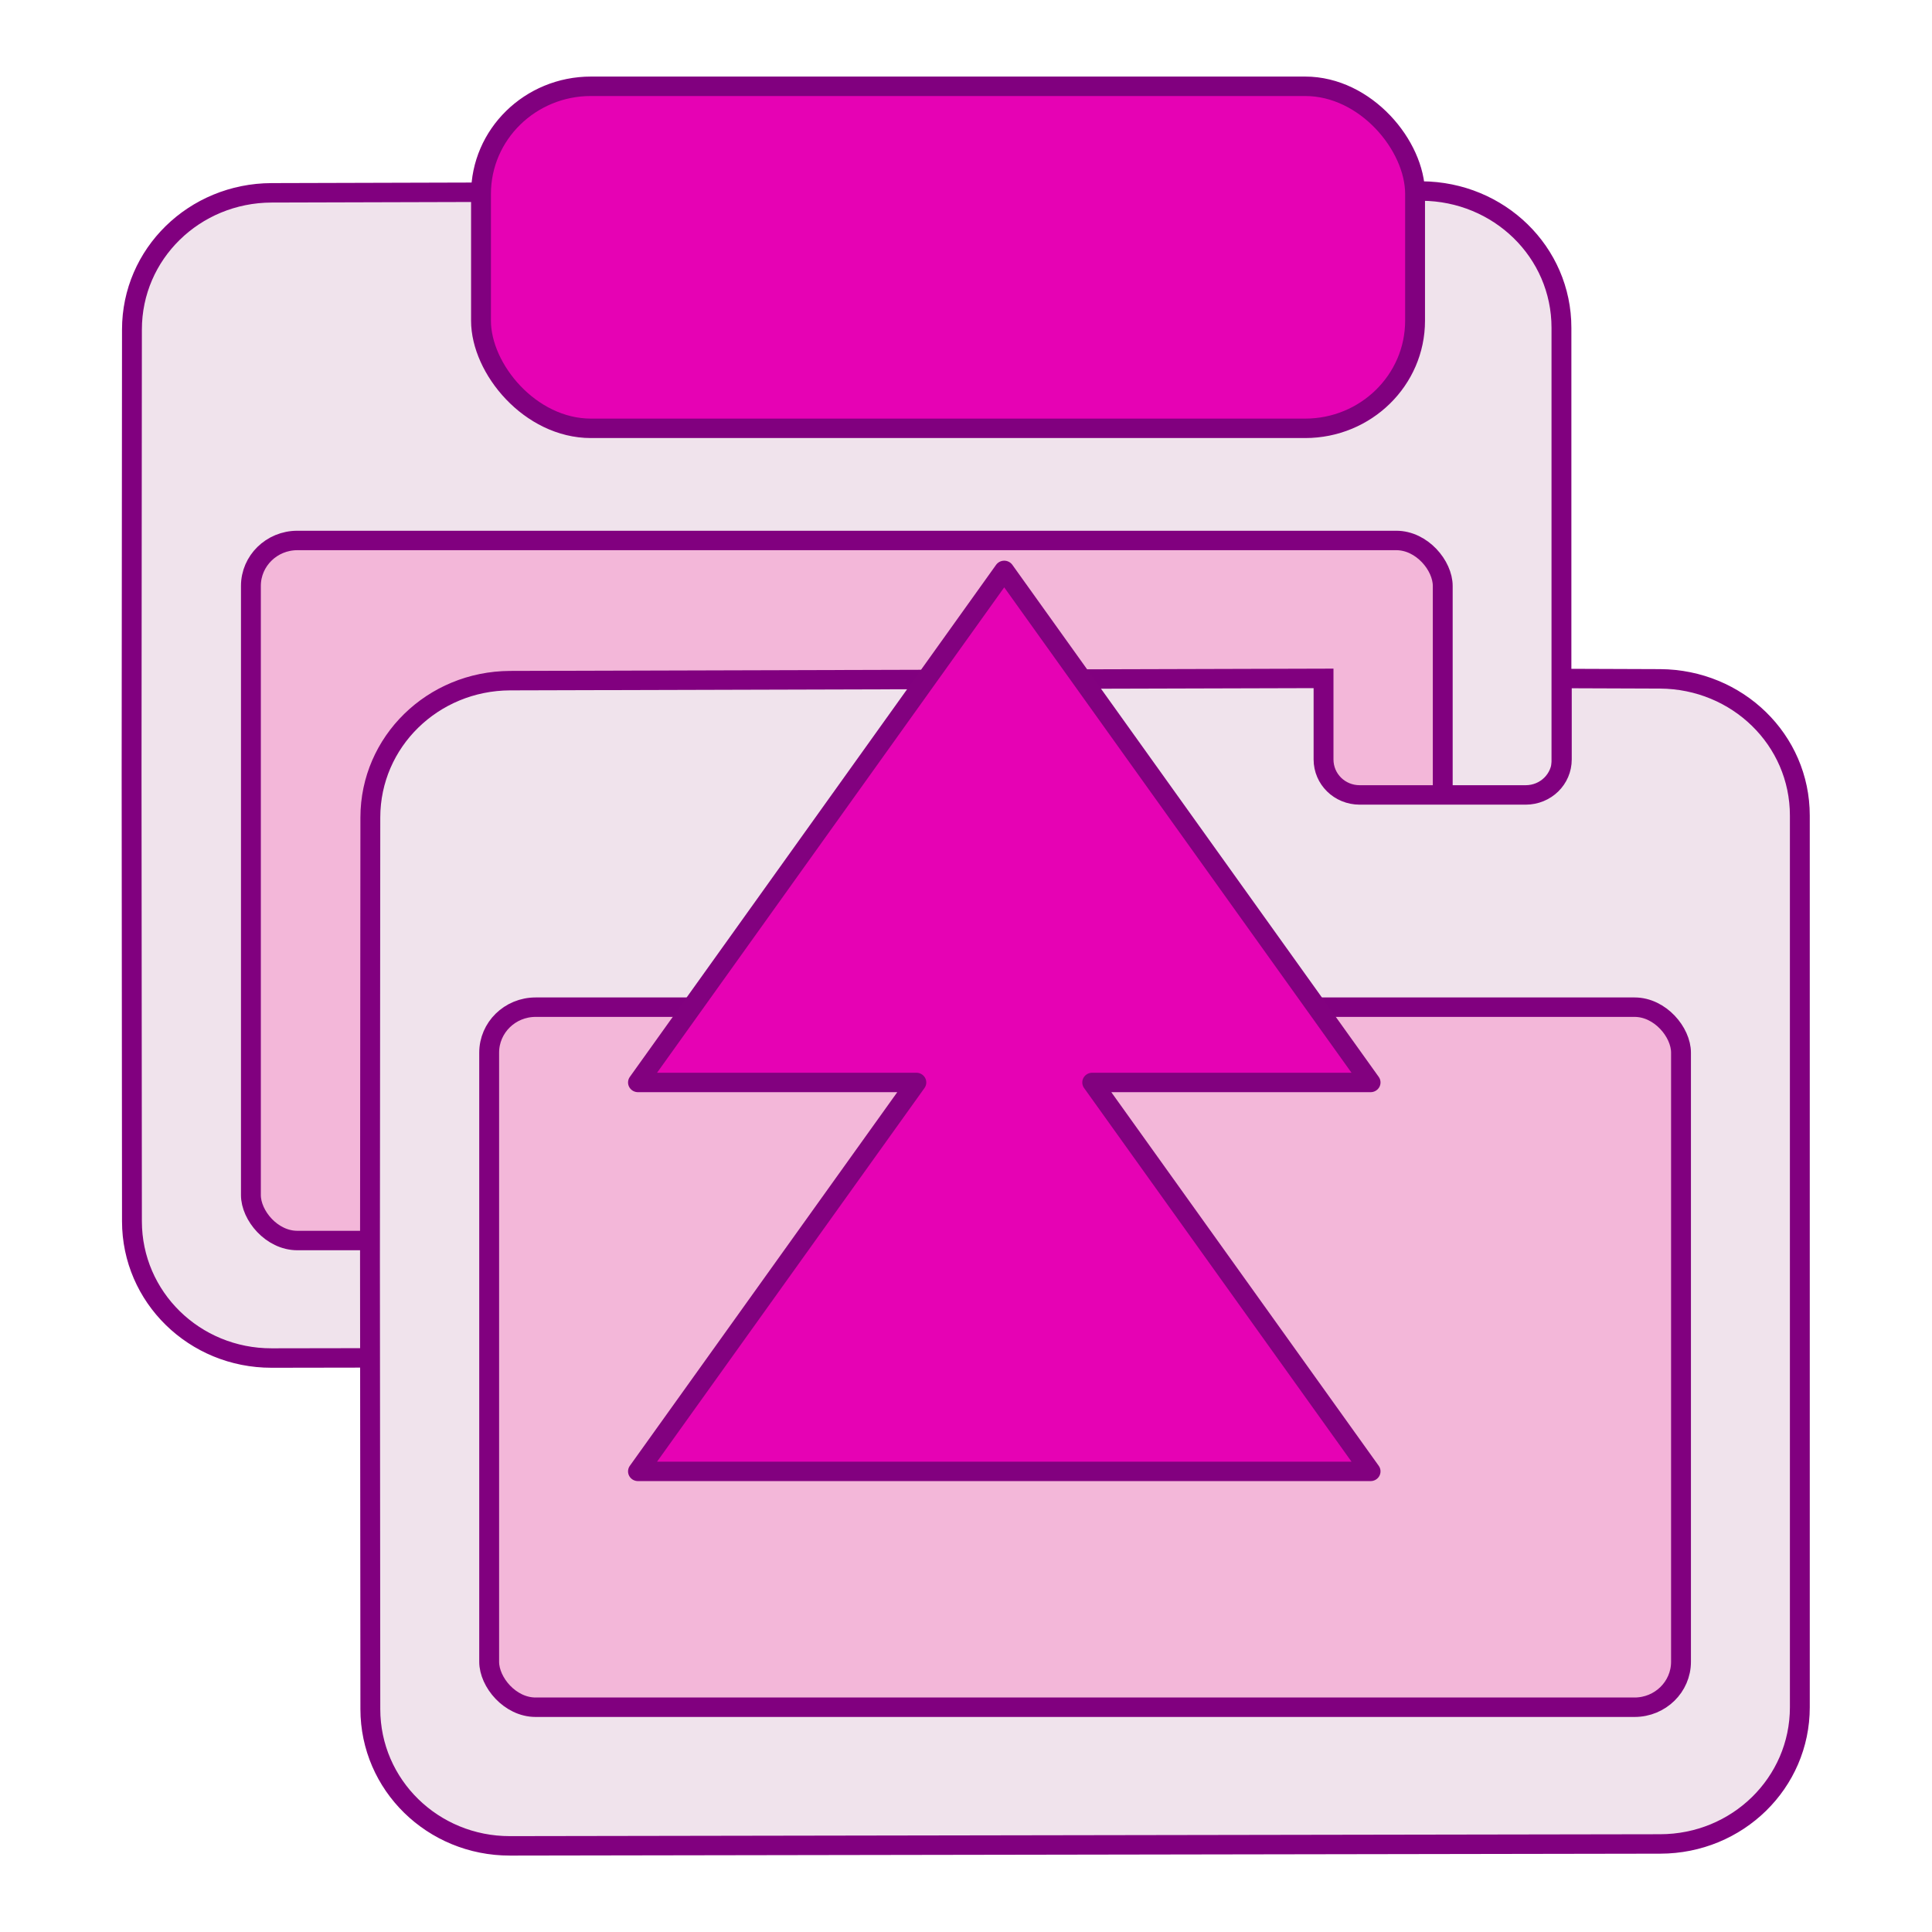 <?xml version="1.0" encoding="UTF-8" standalone="no"?>
<svg
   xmlns:dc="http://purl.org/dc/elements/1.1/"
   xmlns:cc="http://creativecommons.org/ns#"
   xmlns:rdf="http://www.w3.org/1999/02/22-rdf-syntax-ns#"
   xmlns:svg="http://www.w3.org/2000/svg"
   xmlns="http://www.w3.org/2000/svg"
   xmlns:xlink="http://www.w3.org/1999/xlink"
   xmlns:sodipodi="http://sodipodi.sourceforge.net/DTD/sodipodi-0.dtd"
   xmlns:inkscape="http://www.inkscape.org/namespaces/inkscape"
   enable-background="new 0 0 128 128"
   height="24"
   viewBox="0 0 24 24"
   width="24"
   version="1.1"
   id="svg211"
   sodipodi:docname="lc_moveslidefirst.svg"
   inkscape:version="0.92.4 (unknown)"
   inkscape:export-filename="/home/annisaauliarasyidah/Desktop/4_242 (aulia)/lc 222/lc_moveslidefirst.png"
   inkscape:export-xdpi="96"
   inkscape:export-ydpi="96">
  <defs
     id="defs215" />
  <sodipodi:namedview
     pagecolor="#ffffff"
     bordercolor="#666666"
     borderopacity="1"
     objecttolerance="10"
     gridtolerance="10"
     guidetolerance="10"
     inkscape:pageopacity="0"
     inkscape:pageshadow="2"
     inkscape:window-width="1366"
     inkscape:window-height="707"
     id="namedview213"
     showgrid="true"
     inkscape:snap-global="false"
     inkscape:zoom="15.614258"
     inkscape:cx="7.1859554"
     inkscape:cy="13.763963"
     inkscape:window-x="0"
     inkscape:window-y="0"
     inkscape:window-maximized="1"
     inkscape:current-layer="svg211">
    <inkscape:grid
       type="xygrid"
       id="grid1040" />
  </sodipodi:namedview>
  <linearGradient
     id="a">
    <stop
       offset="0"
       stop-color="#fff"
       id="stop2" />
    <stop
       offset="1"
       stop-color="#fff"
       stop-opacity="0"
       id="stop4" />
  </linearGradient>
  <linearGradient
     id="b"
     gradientUnits="userSpaceOnUse"
     x1="28"
     x2="28"
     xlink:href="#a"
     y1="57.5"
     y2="0" />
  <linearGradient
     id="c"
     xlink:href="#a" />
  <filter
     id="d"
     height="1.295"
     width="1.106"
     x="-0.053"
     y="-0.147">
    <feGaussianBlur
       stdDeviation="1.413"
       id="feGaussianBlur9" />
  </filter>
  <filter
     id="e">
    <feGaussianBlur
       stdDeviation="1.9"
       id="feGaussianBlur12" />
  </filter>
  <filter
     id="f">
    <feGaussianBlur
       stdDeviation="1.126"
       id="feGaussianBlur15" />
  </filter>
  <linearGradient
     id="g"
     gradientUnits="userSpaceOnUse"
     x1="56"
     x2="56"
     xlink:href="#b"
     y1="32"
     y2="88.118" />
  <linearGradient
     id="h"
     gradientUnits="userSpaceOnUse"
     x1="52"
     x2="52"
     y1="64"
     y2="68">
    <stop
       offset="0"
       id="stop19" />
    <stop
       offset="1"
       stop-opacity="0"
       id="stop21" />
  </linearGradient>
  <radialGradient
     id="i"
     cx="48"
     cy="112"
     gradientTransform="matrix(1.294,-0.006,0.005,1.061,3.986,-10.444)"
     gradientUnits="userSpaceOnUse"
     r="32">
    <stop
       offset="0"
       stop-color="#ffea00"
       id="stop24" />
    <stop
       offset="1"
       stop-color="#ffa000"
       id="stop26" />
  </radialGradient>
  <radialGradient
     id="j"
     cx="100.889"
     cy="155.997"
     gradientTransform="matrix(6.211,0,0,5.504,-486.031,-654.019)"
     gradientUnits="userSpaceOnUse"
     r="40">
    <stop
       offset="0"
       stop-color="#fff"
       id="stop29" />
    <stop
       offset=".114"
       stop-color="#bdbebf"
       id="stop31" />
    <stop
       offset=".203"
       stop-color="#ececec"
       id="stop33" />
    <stop
       offset=".236"
       stop-color="#fafafa"
       id="stop35" />
    <stop
       offset=".388"
       stop-color="#fff"
       id="stop37" />
    <stop
       offset=".531"
       stop-color="#fafafa"
       id="stop39" />
    <stop
       offset=".845"
       stop-color="#ebecec"
       id="stop41" />
    <stop
       offset="1"
       stop-color="#e1e2e3"
       id="stop43" />
  </radialGradient>
  <clipPath
     id="k">
    <path
       d="m 14.531,56.085 c -1.22,0 -2.188,0.968 -2.188,2.188 v 17.062 C 21.984,77.732 36.509,79 48,79 59.491,79 70.36,77.647 80,75.25 V 58.188 C 80,56.968 79.032,56 77.812,56 Z"
       id="path46"
       inkscape:connector-curvature="0"
       style="filter:url(#d)" />
  </clipPath>
  <filter
     id="l">
    <feGaussianBlur
       stdDeviation="1.06"
       id="feGaussianBlur49" />
  </filter>
  <linearGradient
     id="m"
     gradientTransform="matrix(-0.589,0,0,0.539,99.19,13.537)"
     gradientUnits="userSpaceOnUse"
     x1="71.626"
     x2="46.226"
     y1="123.739"
     y2="28.943">
    <stop
       offset="0"
       stop-color="#003c13"
       id="stop52" />
    <stop
       offset="1"
       stop-color="#43943c"
       id="stop54" />
  </linearGradient>
  <radialGradient
     id="n"
     cx="71.775"
     cy="16.087"
     gradientTransform="matrix(0.965,0.262,-0.92,3.39,33.309,-57.693)"
     gradientUnits="userSpaceOnUse"
     r="3.156"
     xlink:href="#c" />
  <filter
     id="o"
     height="1.158"
     width="1.245"
     x="-0.122"
     y="-0.079">
    <feGaussianBlur
       stdDeviation=".322"
       id="feGaussianBlur58" />
  </filter>
  <radialGradient
     id="p"
     cx="71.775"
     cy="16.087"
     gradientTransform="matrix(0.965,0.262,-0.92,3.39,17.309,-57.693)"
     gradientUnits="userSpaceOnUse"
     r="3.156"
     xlink:href="#q" />
  <linearGradient
     id="q">
    <stop
       offset="0"
       stop-color="#f0ff80"
       id="stop62" />
    <stop
       offset="1"
       stop-color="#f0ff80"
       stop-opacity="0"
       id="stop64" />
  </linearGradient>
  <linearGradient
     id="r"
     gradientTransform="matrix(-0.527,0,0,0.461,96.24,18.504)"
     gradientUnits="userSpaceOnUse"
     x1="43.799"
     x2="58.606"
     y1="32.052"
     y2="96.363">
    <stop
       offset="0"
       stop-color="#37a42c"
       id="stop67" />
    <stop
       offset="1"
       stop-color="#bff500"
       id="stop69" />
  </linearGradient>
  <radialGradient
     id="s"
     cx="11.578"
     cy="64.531"
     gradientTransform="matrix(6.508,0,0,1.511,-63.772,-32.97)"
     gradientUnits="userSpaceOnUse"
     r="3.578"
     xlink:href="#c" />
  <filter
     id="t"
     height="1.598"
     width="1.904"
     x="-0.452"
     y="-0.299">
    <feGaussianBlur
       stdDeviation="1.348"
       id="feGaussianBlur73" />
  </filter>
  <radialGradient
     id="u"
     cx="72.223"
     cy="81.225"
     fx="75.651"
     fy="93.974"
     gradientTransform="matrix(-0.76,4e-8,4e-8,0.639,110.126,4.009)"
     gradientUnits="userSpaceOnUse"
     r="50"
     xlink:href="#v" />
  <linearGradient
     id="v">
    <stop
       offset="0"
       stop-color="#cbff10"
       id="stop77" />
    <stop
       offset="1"
       stop-color="#004d00"
       id="stop79" />
  </linearGradient>
  <linearGradient
     id="w"
     gradientTransform="matrix(-0.527,0,0,0.461,94.133,18.504)"
     gradientUnits="userSpaceOnUse"
     x1="91.785"
     x2="91.993"
     xlink:href="#x"
     y1="112.5"
     y2="44.287" />
  <linearGradient
     id="x">
    <stop
       offset="0"
       stop-color="#e5ff00"
       id="stop83" />
    <stop
       offset="1"
       stop-color="#e5ff00"
       stop-opacity="0"
       id="stop85" />
  </linearGradient>
  <filter
     id="y">
    <feGaussianBlur
       stdDeviation=".495"
       id="feGaussianBlur88" />
  </filter>
  <linearGradient
     id="z"
     gradientTransform="matrix(-0.527,0,0,0.461,94.133,18.504)"
     gradientUnits="userSpaceOnUse"
     x1="63.159"
     x2="63.159"
     y1="21.171"
     y2="80.121">
    <stop
       offset="0"
       stop-color="#edffbf"
       id="stop91" />
    <stop
       offset="1"
       stop-color="#edffbf"
       stop-opacity="0"
       id="stop93" />
  </linearGradient>
  <linearGradient
     id="A"
     gradientTransform="matrix(-0.527,0,0,0.461,94.133,18.504)"
     gradientUnits="userSpaceOnUse"
     x1="73.739"
     x2="35.568"
     xlink:href="#c"
     y1="69.923"
     y2="48.212" />
  <linearGradient
     id="B"
     gradientTransform="matrix(-0.527,0,0,0.461,94.133,18.504)"
     gradientUnits="userSpaceOnUse"
     x1="63.159"
     x2="63.159"
     xlink:href="#c"
     y1="21.171"
     y2="80.121" />
  <linearGradient
     id="C"
     gradientTransform="matrix(1.053,0,0,0.922,11.76,4.992)"
     gradientUnits="userSpaceOnUse"
     x1="73.739"
     x2="35.568"
     xlink:href="#c"
     y1="69.923"
     y2="48.212" />
  <linearGradient
     id="D"
     gradientTransform="matrix(1.053,0,0,0.922,11.76,4.992)"
     gradientUnits="userSpaceOnUse"
     x1="63.159"
     x2="63.159"
     xlink:href="#c"
     y1="21.171"
     y2="80.121" />
  <radialGradient
     id="E"
     cx="122.177"
     cy="53.333"
     gradientTransform="matrix(21.74,2.866,-5.469,10.043,-2247.964,-821.807)"
     gradientUnits="userSpaceOnUse"
     r="2"
     xlink:href="#v" />
  <linearGradient
     id="F"
     gradientTransform="matrix(2.029,0,0,0.998,-131.419,-3.908)"
     gradientUnits="userSpaceOnUse"
     x1="122.121"
     x2="122.121"
     xlink:href="#q"
     y1="24"
     y2="60.049" />
  <linearGradient
     id="G"
     gradientTransform="matrix(2.029,0,0,0.998,-131.419,-3.908)"
     gradientUnits="userSpaceOnUse"
     x1="132"
     x2="116"
     xlink:href="#c"
     y1="52"
     y2="28" />
  <linearGradient
     id="H"
     gradientUnits="userSpaceOnUse"
     x1="121.851"
     x2="120"
     xlink:href="#x"
     y1="64"
     y2="44" />
  <filter
     id="I"
     height="1.029"
     width="1.331"
     x="-0.166"
     y="-0.014">
    <feGaussianBlur
       stdDeviation=".29"
       id="feGaussianBlur104" />
  </filter>
  <filter
     id="J">
    <feGaussianBlur
       stdDeviation=".116"
       id="feGaussianBlur107" />
  </filter>
  <linearGradient
     id="K"
     gradientUnits="userSpaceOnUse"
     x1="116"
     x2="124"
     xlink:href="#c"
     y1="29.274"
     y2="74.399" />
  <radialGradient
     id="L"
     cx="114"
     cy="26"
     gradientTransform="matrix(0.707,-0.707,2.671,2.671,-40.055,33.166)"
     gradientUnits="userSpaceOnUse"
     r="2.5"
     xlink:href="#c" />
  <filter
     id="M"
     height="1.499"
     width="1.499"
     x="-0.25"
     y="-0.25">
    <feGaussianBlur
       stdDeviation=".416"
       id="feGaussianBlur112" />
  </filter>
  <radialGradient
     id="N"
     cx="114"
     cy="26"
     gradientTransform="matrix(0.707,-0.707,2.671,2.671,-36.055,37.166)"
     gradientUnits="userSpaceOnUse"
     r="2.5"
     xlink:href="#c" />
  <radialGradient
     id="O"
     cx="114"
     cy="26"
     gradientTransform="matrix(0.707,-0.707,2.671,2.671,-36.055,37.166)"
     gradientUnits="userSpaceOnUse"
     r="2.5"
     xlink:href="#x" />
  <g
     id="g904"
     transform="matrix(1.514,0,0,1.482,-0.214,-12.521)"
     style="stroke-width:0.668">
    <g
       transform="translate(0,8)"
       id="g901"
       style="stroke-width:0.668">
      <path
         id="path1282"
         d="m 2.37,2.065 c -0.635,0.002 -1.146,0.512 -1.146,1.146 l -0.003,3.723 0.003,3.752 c 4.497e-4,0.635 0.512,1.147 1.146,1.146 l 4.721,-0.008 4.716,-0.008 c 0.635,-6.7e-4 1.146,-0.512 1.146,-1.146 V 3.196 c 0,-0.635 -0.512,-1.142 -1.146,-1.146 l -0.807,-0.003 v 0.679 c 0,0.166 -0.132,0.298 -0.297,0.298 H 9.342 c -0.165,0 -0.297,-0.132 -0.297,-0.298 V 2.046 Z"
         inkscape:connector-curvature="0"
         style="fill:#f0e3ec;fill-opacity:1;stroke:#81007f;stroke-width:0.163;stroke-miterlimit:4;stroke-dasharray:none;stroke-opacity:1" />
      <rect
         ry="0.902"
         y="1.172"
         x="4.088"
         height="2.867"
         width="7.664"
         id="rect1284"
         style="opacity:1;fill:#e602b4;fill-opacity:1;fill-rule:nonzero;stroke:#81007f;stroke-width:0.163;stroke-linecap:round;stroke-linejoin:round;stroke-miterlimit:4;stroke-dasharray:none;stroke-opacity:1;paint-order:normal" />
      <rect
         id="rect1286"
         y="4.979"
         x="2.2"
         width="9.779"
         rx="0.381"
         height="5.868"
         style="fill:#f3b7d9;fill-opacity:1;stroke:#81007f;stroke-width:0.163;stroke-miterlimit:4;stroke-dasharray:none;stroke-opacity:1" />
      <path
         id="path1288"
         d="M 4.326,6.154 C 3.692,6.157 3.181,6.666 3.18,7.3 l -0.003,3.723 0.003,3.752 c 4.506e-4,0.635 0.512,1.147 1.146,1.146 l 4.721,-0.008 4.716,-0.008 c 0.635,-6.23e-4 1.146,-0.512 1.146,-1.146 V 7.285 c 0,-0.635 -0.512,-1.142 -1.146,-1.146 l -0.807,-0.003 V 6.814 c 0,0.166 -0.132,0.298 -0.297,0.298 h -1.361 c -0.165,0 -0.297,-0.132 -0.297,-0.298 V 6.135 Z"
         inkscape:connector-curvature="0"
         style="fill:#f0e3ec;fill-opacity:1;stroke:#81007f;stroke-width:0.163;stroke-miterlimit:4;stroke-dasharray:none;stroke-opacity:1" />
      <rect
         id="rect1290"
         y="8.891"
         x="4.155"
         width="9.779"
         rx="0.381"
         height="5.868"
         style="fill:#f3b7d9;fill-opacity:1;stroke:#81007f;stroke-width:0.163;stroke-miterlimit:4;stroke-dasharray:none;stroke-opacity:1" />
    </g>
    <path
       id="path1292"
       d="M 11.387,20.782 H 5.376 L 7.66,17.522 H 5.376 L 8.381,13.23 11.387,17.522 H 9.103 Z"
       style="fill:#e602b4;fill-opacity:1;fill-rule:evenodd;stroke:#82017f;stroke-width:0.163;stroke-linecap:round;stroke-linejoin:round;stroke-miterlimit:4;stroke-dasharray:none;stroke-opacity:1;paint-order:markers fill stroke"
       inkscape:connector-curvature="0" />
  </g>
</svg>
